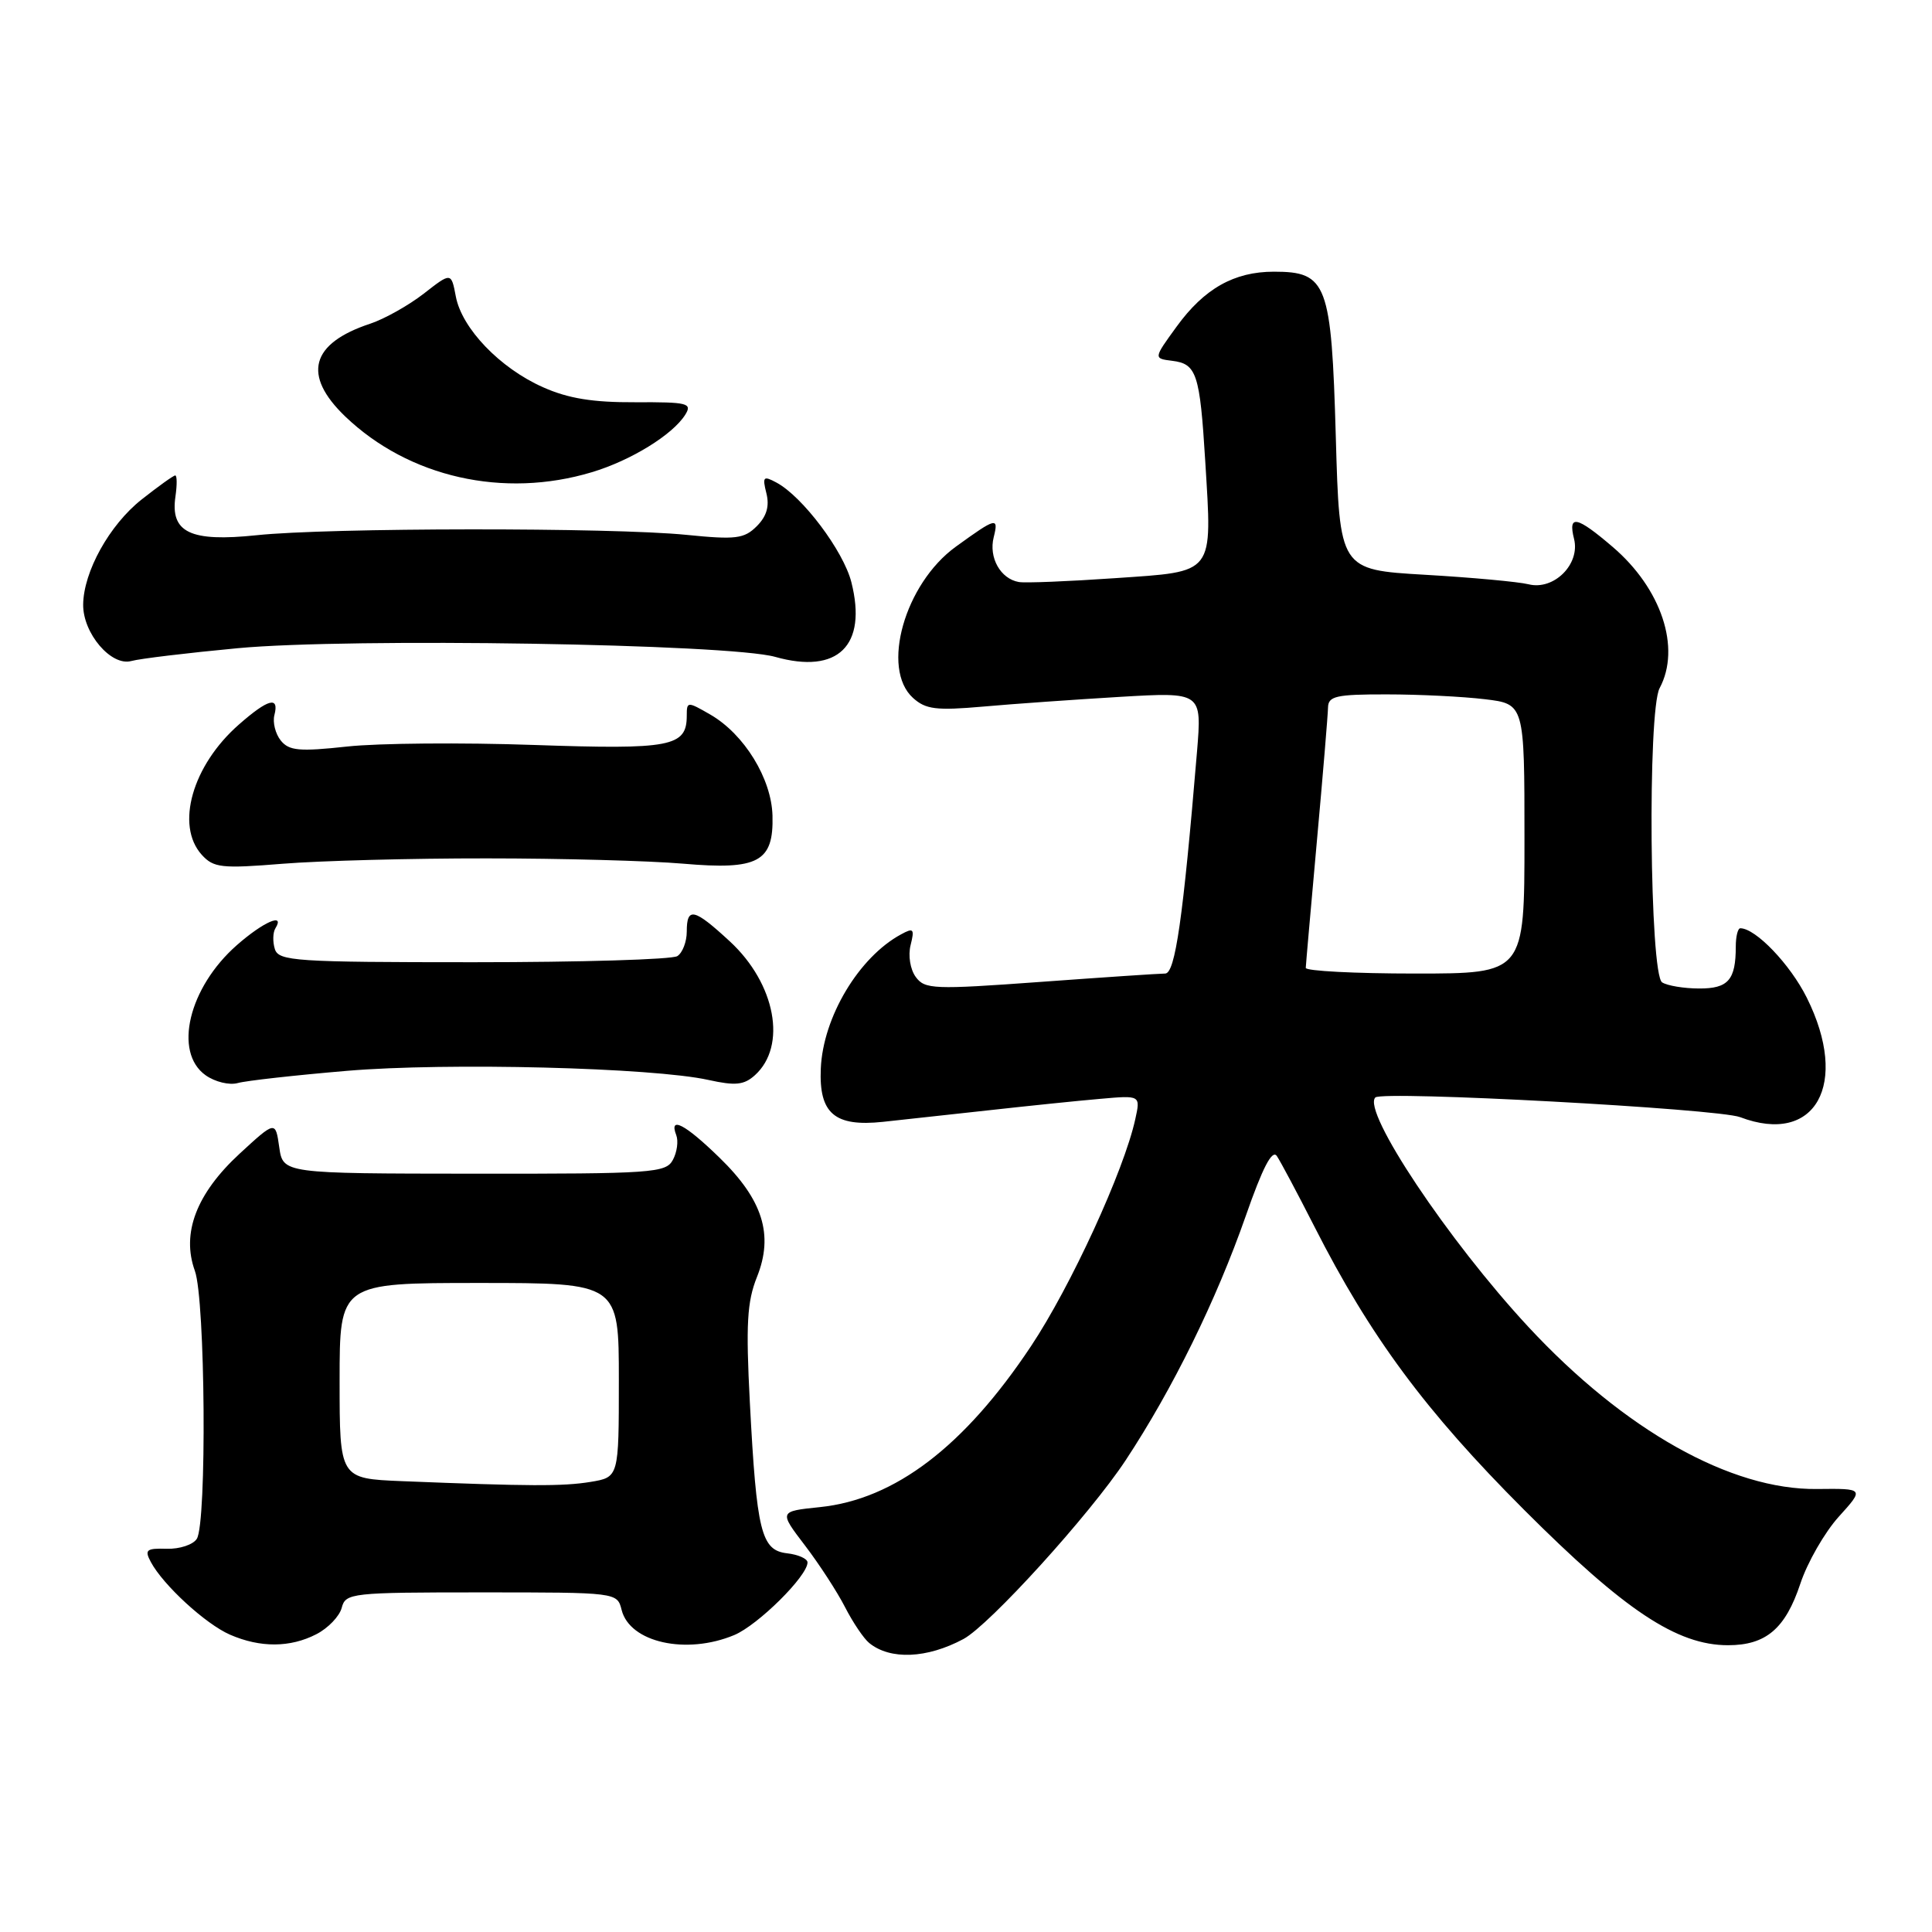 <?xml version="1.0" encoding="UTF-8" standalone="no"?>
<!DOCTYPE svg PUBLIC "-//W3C//DTD SVG 1.1//EN" "http://www.w3.org/Graphics/SVG/1.1/DTD/svg11.dtd" >
<svg xmlns="http://www.w3.org/2000/svg" xmlns:xlink="http://www.w3.org/1999/xlink" version="1.1" viewBox="0 0 256 256">
 <g >
 <path fill="currentColor"
d=" M 127.66 217.18 C 131.11 215.33 144.40 200.69 149.15 193.50 C 155.38 184.06 161.16 172.30 165.07 161.12 C 167.30 154.72 168.57 152.27 169.19 153.18 C 169.68 153.91 171.91 158.10 174.15 162.50 C 181.57 177.11 188.88 186.98 201.95 200.06 C 215.28 213.40 222.21 218.00 228.97 218.00 C 234.00 218.00 236.57 215.81 238.55 209.86 C 239.48 207.04 241.78 203.04 243.64 200.98 C 247.03 197.23 247.03 197.23 240.76 197.30 C 229.35 197.44 215.23 189.51 202.50 175.80 C 191.90 164.38 180.45 147.21 182.24 145.42 C 183.16 144.50 227.60 146.90 230.58 148.03 C 240.56 151.82 245.12 143.65 239.41 132.20 C 237.21 127.78 232.63 123.00 230.60 123.00 C 230.27 123.00 230.00 124.09 230.00 125.42 C 230.00 129.85 229.00 131.00 225.14 130.98 C 223.14 130.98 220.93 130.61 220.24 130.17 C 218.59 129.12 218.29 94.20 219.91 91.18 C 222.76 85.85 220.15 77.99 213.69 72.47 C 208.91 68.38 207.75 68.14 208.57 71.41 C 209.41 74.76 205.89 78.26 202.54 77.42 C 201.21 77.09 195.03 76.52 188.81 76.16 C 177.50 75.50 177.50 75.50 177.00 57.85 C 176.42 37.54 175.85 36.00 168.80 36.00 C 163.53 36.00 159.56 38.24 155.90 43.29 C 152.84 47.50 152.84 47.50 155.33 47.81 C 158.56 48.21 158.99 49.51 159.70 61.09 C 160.62 76.29 161.09 75.69 147.75 76.61 C 141.56 77.04 135.82 77.27 135.00 77.12 C 132.57 76.70 130.99 73.88 131.67 71.19 C 132.35 68.47 132.01 68.56 126.65 72.44 C 119.87 77.35 116.69 88.60 120.98 92.48 C 122.66 94.00 124.06 94.17 130.23 93.63 C 134.23 93.27 142.40 92.70 148.38 92.34 C 159.26 91.70 159.26 91.70 158.61 99.60 C 156.76 121.73 155.72 129.00 154.39 129.00 C 153.65 129.00 146.20 129.50 137.84 130.11 C 123.70 131.14 122.54 131.09 121.34 129.45 C 120.61 128.45 120.31 126.61 120.66 125.23 C 121.20 123.07 121.05 122.90 119.39 123.81 C 113.80 126.83 109.05 134.78 108.76 141.59 C 108.50 147.54 110.59 149.33 117.00 148.65 C 119.47 148.39 125.78 147.70 131.00 147.12 C 136.22 146.54 142.89 145.85 145.82 145.60 C 151.13 145.13 151.13 145.13 150.43 148.30 C 148.94 155.10 141.89 170.45 136.61 178.38 C 127.77 191.67 118.58 198.67 108.65 199.70 C 103.21 200.26 103.21 200.26 106.66 204.78 C 108.56 207.27 110.95 210.95 111.98 212.97 C 113.01 214.98 114.45 217.12 115.18 217.71 C 117.96 219.97 122.83 219.77 127.66 217.18 Z  M 41.92 216.54 C 43.48 215.74 44.99 214.16 45.28 213.04 C 45.79 211.08 46.54 211.00 63.80 211.00 C 81.78 211.00 81.78 211.00 82.37 213.33 C 83.45 217.64 90.94 219.31 97.30 216.65 C 100.44 215.33 107.00 208.84 107.00 207.03 C 107.00 206.54 105.78 205.99 104.29 205.82 C 100.86 205.42 100.26 203.00 99.36 185.85 C 98.82 175.47 98.99 172.49 100.30 169.21 C 102.54 163.62 101.08 158.97 95.33 153.39 C 90.76 148.94 88.61 147.83 89.61 150.42 C 89.91 151.20 89.71 152.68 89.16 153.69 C 88.24 155.42 86.47 155.54 62.84 155.52 C 37.50 155.50 37.50 155.50 37.00 152.00 C 36.50 148.50 36.50 148.50 31.75 152.87 C 26.03 158.15 24.02 163.40 25.82 168.39 C 27.21 172.22 27.42 201.78 26.08 203.90 C 25.59 204.68 23.80 205.27 22.10 205.22 C 19.39 205.14 19.12 205.36 19.99 206.98 C 21.63 210.04 27.24 215.19 30.47 216.60 C 34.48 218.35 38.46 218.33 41.92 216.54 Z  M 46.00 141.89 C 59.24 140.77 86.49 141.46 93.88 143.10 C 97.45 143.89 98.59 143.77 100.03 142.47 C 104.31 138.60 102.77 130.35 96.72 124.75 C 91.97 120.36 91.00 120.13 91.00 123.44 C 91.00 124.78 90.44 126.25 89.75 126.69 C 89.06 127.14 76.91 127.50 62.74 127.50 C 39.13 127.50 36.93 127.35 36.42 125.76 C 36.12 124.80 36.15 123.56 36.49 123.01 C 37.81 120.88 34.91 122.14 31.39 125.23 C 25.00 130.84 22.94 139.43 27.25 142.48 C 28.49 143.36 30.40 143.82 31.50 143.51 C 32.60 143.20 39.12 142.47 46.00 141.89 Z  M 64.50 113.74 C 74.40 113.74 86.10 114.06 90.50 114.44 C 100.49 115.31 102.52 114.21 102.36 108.08 C 102.23 103.17 98.62 97.29 94.13 94.69 C 91.08 92.93 91.00 92.94 91.00 94.82 C 91.00 98.95 88.93 99.34 70.71 98.71 C 61.25 98.38 50.12 98.47 46.00 98.92 C 39.64 99.61 38.30 99.48 37.20 98.12 C 36.49 97.23 36.11 95.71 36.36 94.75 C 37.02 92.20 35.53 92.60 31.65 96.01 C 25.48 101.42 23.22 109.37 26.73 113.26 C 28.30 114.99 29.34 115.11 37.48 114.45 C 42.44 114.05 54.60 113.73 64.50 113.74 Z  M 31.50 85.89 C 46.35 84.50 96.59 85.31 102.72 87.04 C 111.03 89.38 114.94 85.55 112.81 77.14 C 111.76 73.00 106.33 65.78 102.88 63.94 C 101.15 63.01 101.00 63.16 101.55 65.36 C 101.98 67.06 101.59 68.41 100.28 69.72 C 98.61 71.39 97.51 71.53 90.94 70.87 C 81.10 69.88 43.48 69.91 34.00 70.92 C 25.22 71.84 22.54 70.56 23.25 65.77 C 23.47 64.25 23.46 63.00 23.22 63.00 C 22.98 63.00 20.98 64.44 18.76 66.19 C 14.50 69.56 11.06 75.76 11.02 80.12 C 10.99 83.92 14.73 88.31 17.39 87.59 C 18.55 87.27 24.90 86.51 31.50 85.89 Z  M 78.42 62.57 C 83.60 61.02 89.14 57.60 90.80 54.95 C 91.75 53.42 91.13 53.27 84.18 53.30 C 78.55 53.33 75.28 52.80 71.93 51.30 C 66.24 48.77 61.20 43.52 60.40 39.29 C 59.79 36.07 59.79 36.07 56.15 38.91 C 54.14 40.47 50.95 42.26 49.06 42.89 C 41.16 45.50 40.03 49.70 45.75 55.19 C 54.17 63.25 66.73 66.09 78.42 62.57 Z  M 173.02 128.25 C 173.03 127.84 173.70 120.30 174.49 111.50 C 175.29 102.70 175.95 94.71 175.97 93.75 C 176.00 92.24 177.04 92.00 183.75 92.01 C 188.01 92.01 193.86 92.30 196.75 92.65 C 202.00 93.28 202.00 93.28 202.00 111.14 C 202.00 129.00 202.00 129.00 187.50 129.00 C 179.53 129.00 173.01 128.66 173.02 128.25 Z  M 53.25 196.26 C 45.00 195.92 45.00 195.92 45.00 182.96 C 45.00 170.00 45.00 170.00 63.50 170.00 C 82.00 170.00 82.00 170.00 82.00 182.87 C 82.00 195.74 82.00 195.74 78.25 196.36 C 74.59 196.96 70.11 196.94 53.25 196.26 Z "/>
</g>
</svg>